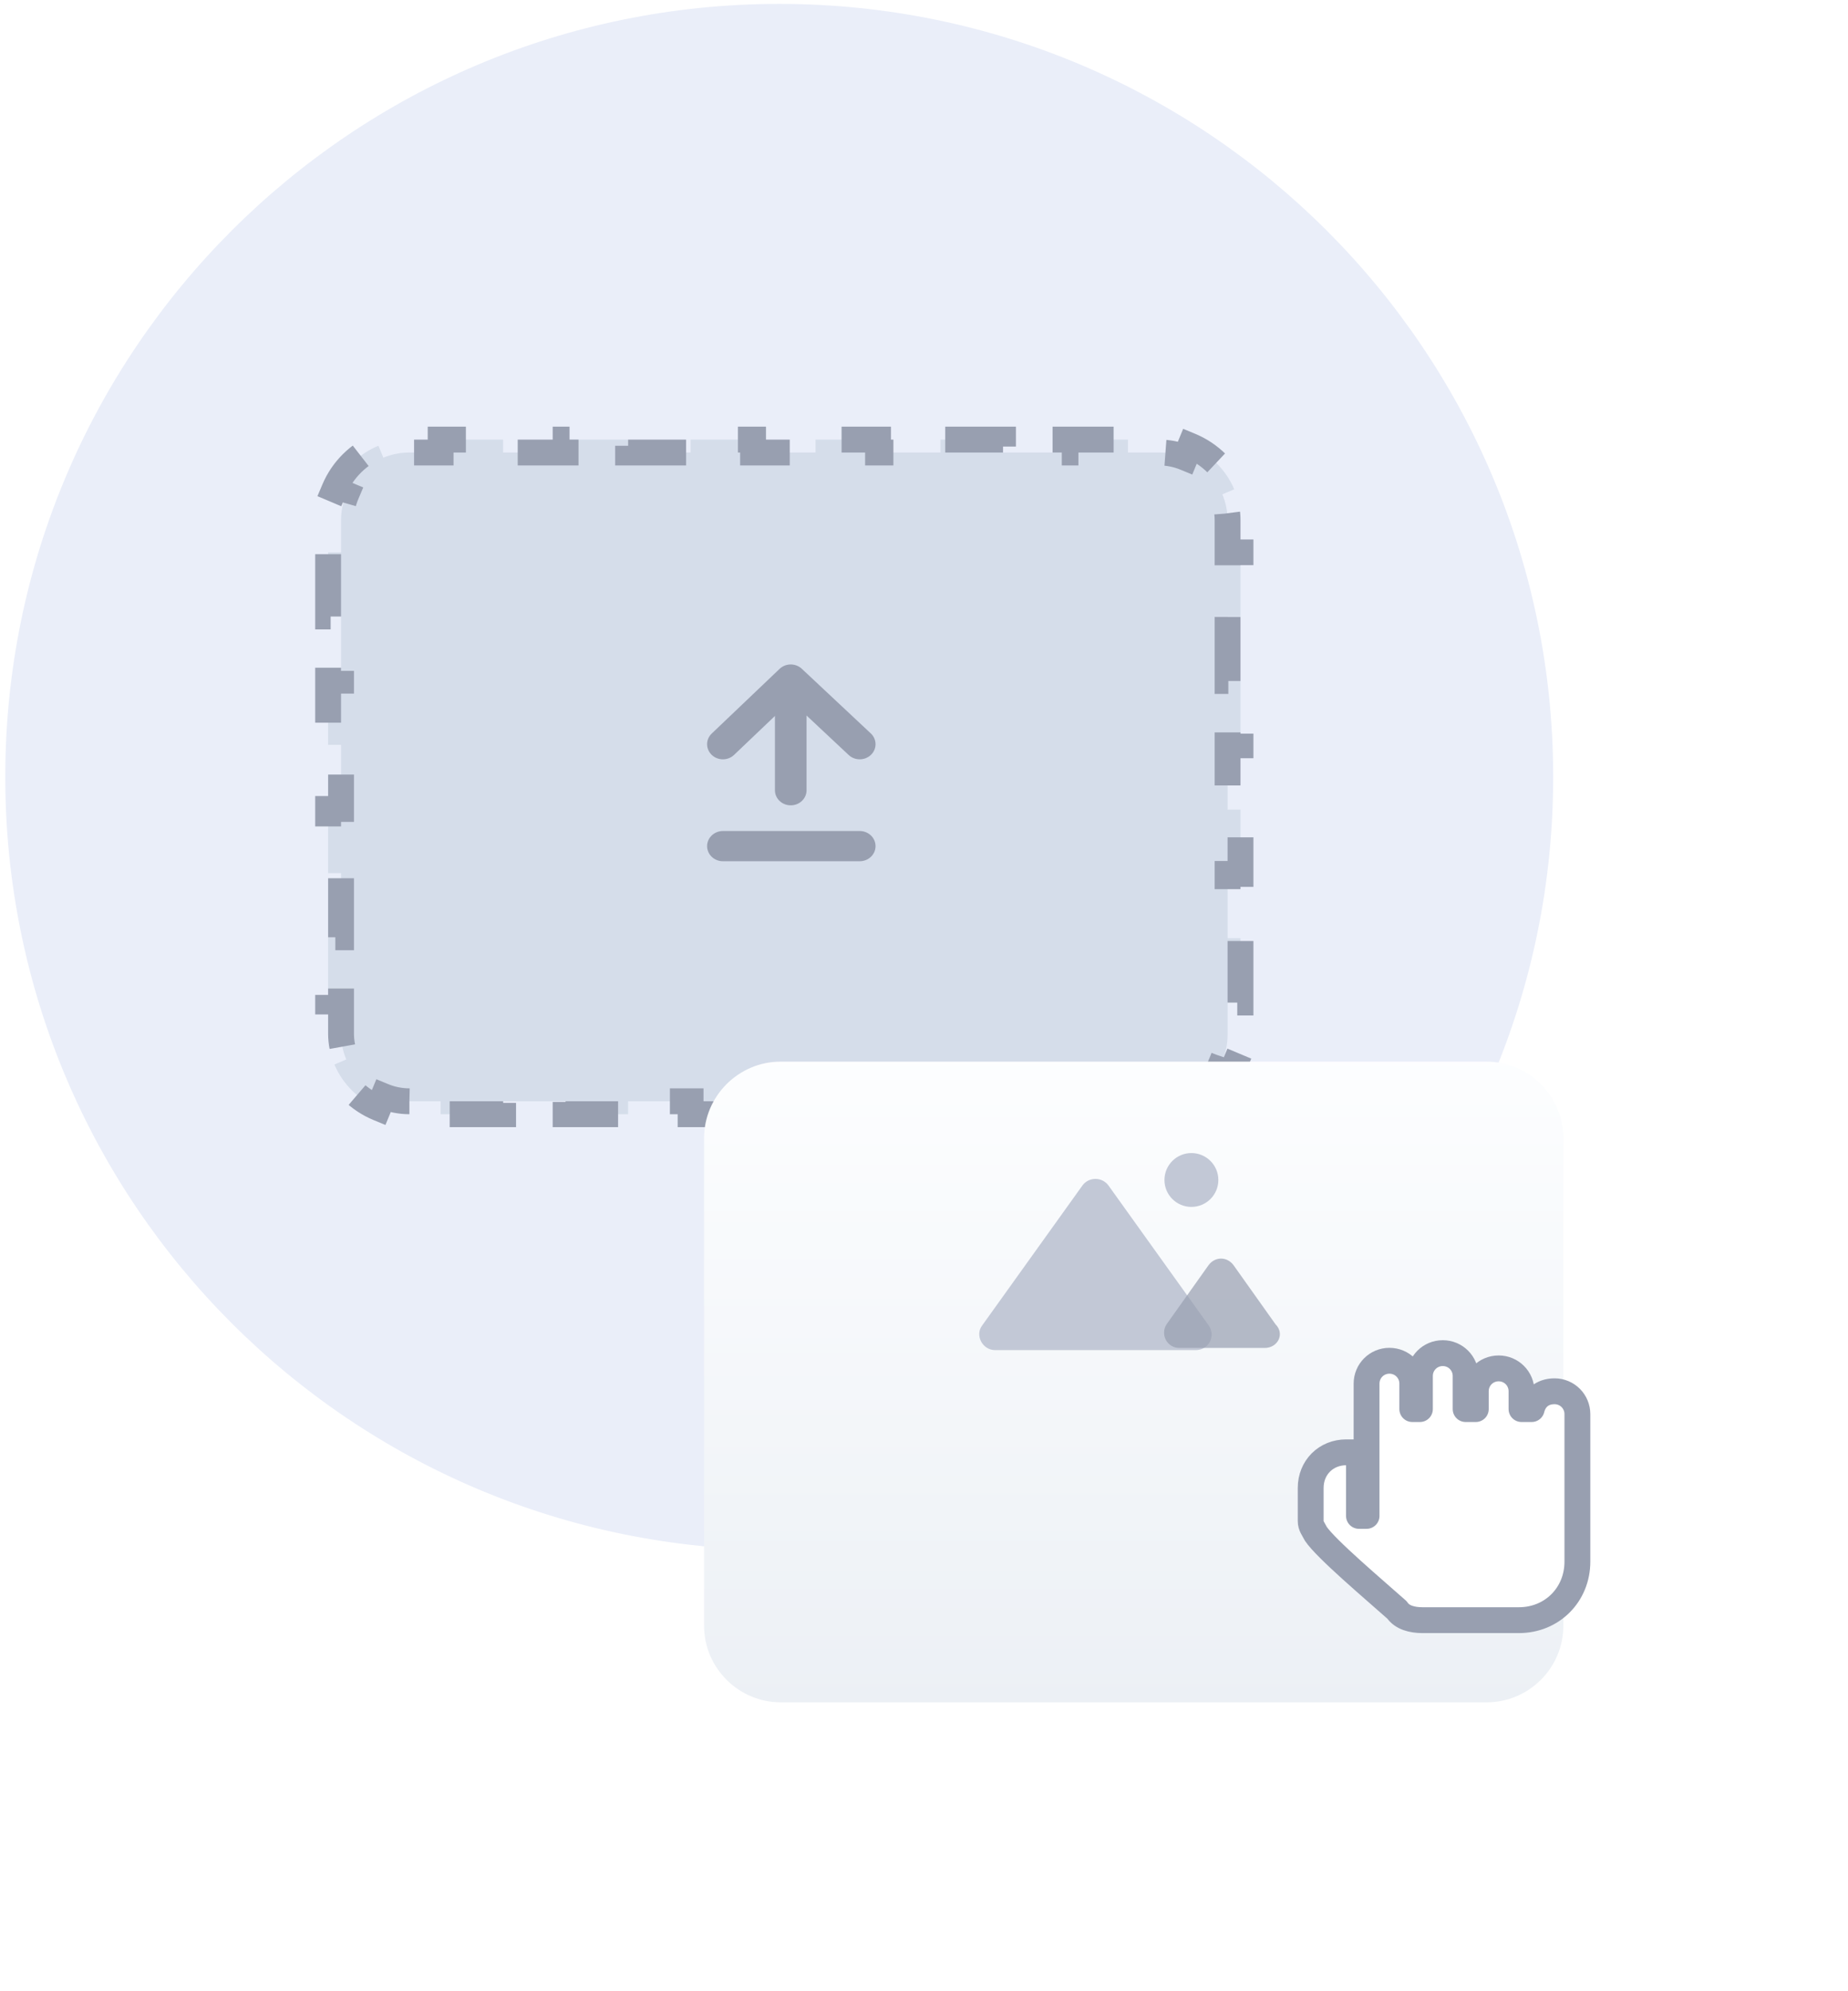 <svg width="143" height="154" viewBox="0 0 143 154" fill="none" xmlns="http://www.w3.org/2000/svg">
<path d="M60.297 119.867C93.373 119.867 120.187 93.102 120.187 60.085C120.187 27.068 93.373 0.302 60.297 0.302C27.221 0.302 0.408 27.068 0.408 60.085C0.408 93.102 27.221 119.867 60.297 119.867Z" fill="#EAEEF9"/>
<path d="M31.679 85.172C30.966 85.172 30.286 85.03 29.665 84.773L29.283 85.698C27.751 85.065 26.518 83.846 25.875 82.328L26.796 81.938C26.534 81.32 26.39 80.644 26.39 79.936V77.454H25.39V72.492H26.39V67.529H25.39V62.566H26.39V57.603H25.39V52.641H26.39V47.678H25.39V42.715H26.39V40.234C26.39 39.526 26.534 38.849 26.796 38.231L25.875 37.842C26.518 36.324 27.751 35.105 29.283 34.472L29.665 35.396C30.286 35.14 30.966 34.998 31.679 34.998H34.097V33.998H38.932V34.998H43.767V33.998H48.602V34.998H53.438V33.998H58.273V34.998H63.108V33.998H67.943V34.998H72.778V33.998H77.614V34.998H82.449V33.998H87.284V34.998H89.702C90.414 34.998 91.094 35.14 91.716 35.396L92.097 34.472C93.63 35.105 94.863 36.324 95.506 37.842L94.585 38.231C94.846 38.849 94.991 39.526 94.991 40.234V42.721H95.991V47.695H94.991V52.668H95.991V57.642H94.991V62.616H95.991V67.589H94.991V72.563H95.991V77.537H94.991V80.023C94.991 80.738 94.849 81.412 94.593 82.021L95.515 82.408C94.881 83.919 93.653 85.116 92.094 85.727L91.73 84.796C91.113 85.037 90.43 85.172 89.702 85.172H87.284V86.172H82.449V85.172H77.614V86.172H72.778V85.172H67.943V86.172H63.108V85.172H58.273V86.172H53.438V85.172H48.602V86.172H43.767V85.172H38.932V86.172H34.097V85.172H31.679Z" fill="#D5DDEA" stroke="#989FB0" stroke-width="2" stroke-miterlimit="10" stroke-dasharray="5.01 5.01"/>
<path fill-rule="evenodd" clip-rule="evenodd" d="M54.716 65.439C54.716 64.794 55.264 64.271 55.939 64.271H66.527C67.203 64.271 67.75 64.794 67.75 65.439C67.75 66.084 67.203 66.607 66.527 66.607H55.939C55.264 66.607 54.716 66.084 54.716 65.439Z" fill="#989FB0"/>
<path fill-rule="evenodd" clip-rule="evenodd" d="M61.188 51.728C61.864 51.728 62.412 52.251 62.412 52.896V61.117C62.412 61.761 61.864 62.284 61.188 62.284C60.513 62.284 59.965 61.761 59.965 61.117V52.896C59.965 52.251 60.513 51.728 61.188 51.728Z" fill="#989FB0"/>
<path fill-rule="evenodd" clip-rule="evenodd" d="M60.325 51.73C60.8 51.278 61.567 51.275 62.045 51.723L67.384 56.723C67.866 57.175 67.874 57.914 67.4 58.375C66.927 58.835 66.153 58.843 65.671 58.391L61.196 54.2L56.803 58.384C56.325 58.84 55.55 58.839 55.074 58.382C54.596 57.925 54.597 57.186 55.076 56.73L60.325 51.73Z" fill="#989FB0"/>
<g filter="url(#filter0_d_22_6483)">
<path d="M115.05 120.656H60.406C57.153 120.656 54.483 117.991 54.483 114.743V77.019C54.483 73.771 57.153 71.106 60.406 71.106H115.05C118.304 71.106 120.973 73.771 120.973 77.019V114.743C120.973 117.991 118.304 120.656 115.05 120.656Z" fill="url(#paint0_linear_22_6483)"/>
</g>
<path d="M120.291 107.6C121.274 107.6 122.06 108.387 122.06 109.371V120.778C122.06 123.335 120.094 125.302 117.539 125.302H110.07C109.284 125.302 108.498 125.106 108.105 124.516C106.336 122.942 102.602 119.795 101.815 118.615C101.619 118.222 101.422 118.025 101.422 117.631V115.075C101.422 113.501 102.602 112.321 104.174 112.321H105.157V117.238H105.746V107.01C105.746 106.027 106.533 105.24 107.515 105.24C108.498 105.24 109.284 106.027 109.284 107.01V108.977H109.874V106.42C109.874 105.437 110.66 104.65 111.643 104.65C112.625 104.65 113.412 105.437 113.412 106.42V108.977H114.198V107.6C114.198 106.617 114.984 105.83 115.967 105.83C116.949 105.83 117.736 106.617 117.736 107.6V108.977H118.522C118.718 108.19 119.308 107.6 120.291 107.6Z" fill="white" stroke="#989FB0" stroke-width="2" stroke-miterlimit="10" stroke-linecap="round" stroke-linejoin="round"/>
<path d="M92.191 93.341C93.343 93.341 94.277 92.409 94.277 91.259C94.277 90.109 93.343 89.177 92.191 89.177C91.039 89.177 90.106 90.109 90.106 91.259C90.106 92.409 91.039 93.341 92.191 93.341Z" fill="#C2C8D6"/>
<path d="M92.525 104.417H77.008C76.007 104.417 75.423 103.251 76.007 102.502L83.766 91.676C84.266 91.009 85.267 91.009 85.768 91.676L93.526 102.502C94.11 103.334 93.526 104.417 92.525 104.417Z" fill="#C2C8D6"/>
<path opacity="0.7" d="M97.864 104.25H91.274C90.272 104.25 89.772 103.168 90.272 102.418L93.526 97.838C94.027 97.172 94.944 97.172 95.445 97.838L98.699 102.418C99.449 103.168 98.865 104.25 97.864 104.25Z" fill="#989FB0"/>
<defs>
<filter id="filter0_d_22_6483" x="32.483" y="60.106" width="110.491" height="93.55" filterUnits="userSpaceOnUse" color-interpolation-filters="sRGB">
<feFlood flood-opacity="0" result="BackgroundImageFix"/>
<feColorMatrix in="SourceAlpha" type="matrix" values="0 0 0 0 0 0 0 0 0 0 0 0 0 0 0 0 0 0 127 0" result="hardAlpha"/>
<feOffset dy="11"/>
<feGaussianBlur stdDeviation="11"/>
<feColorMatrix type="matrix" values="0 0 0 0 0.398 0 0 0 0 0.477 0 0 0 0 0.575 0 0 0 0.27 0"/>
<feBlend mode="normal" in2="BackgroundImageFix" result="effect1_dropShadow_22_6483"/>
<feBlend mode="normal" in="SourceGraphic" in2="effect1_dropShadow_22_6483" result="shape"/>
</filter>
<linearGradient id="paint0_linear_22_6483" x1="87.707" y1="69.96" x2="87.707" y2="121.19" gradientUnits="userSpaceOnUse">
<stop stop-color="#FDFEFF"/>
<stop offset="0.996" stop-color="#ECF0F5"/>
</linearGradient>
</defs>
</svg>
